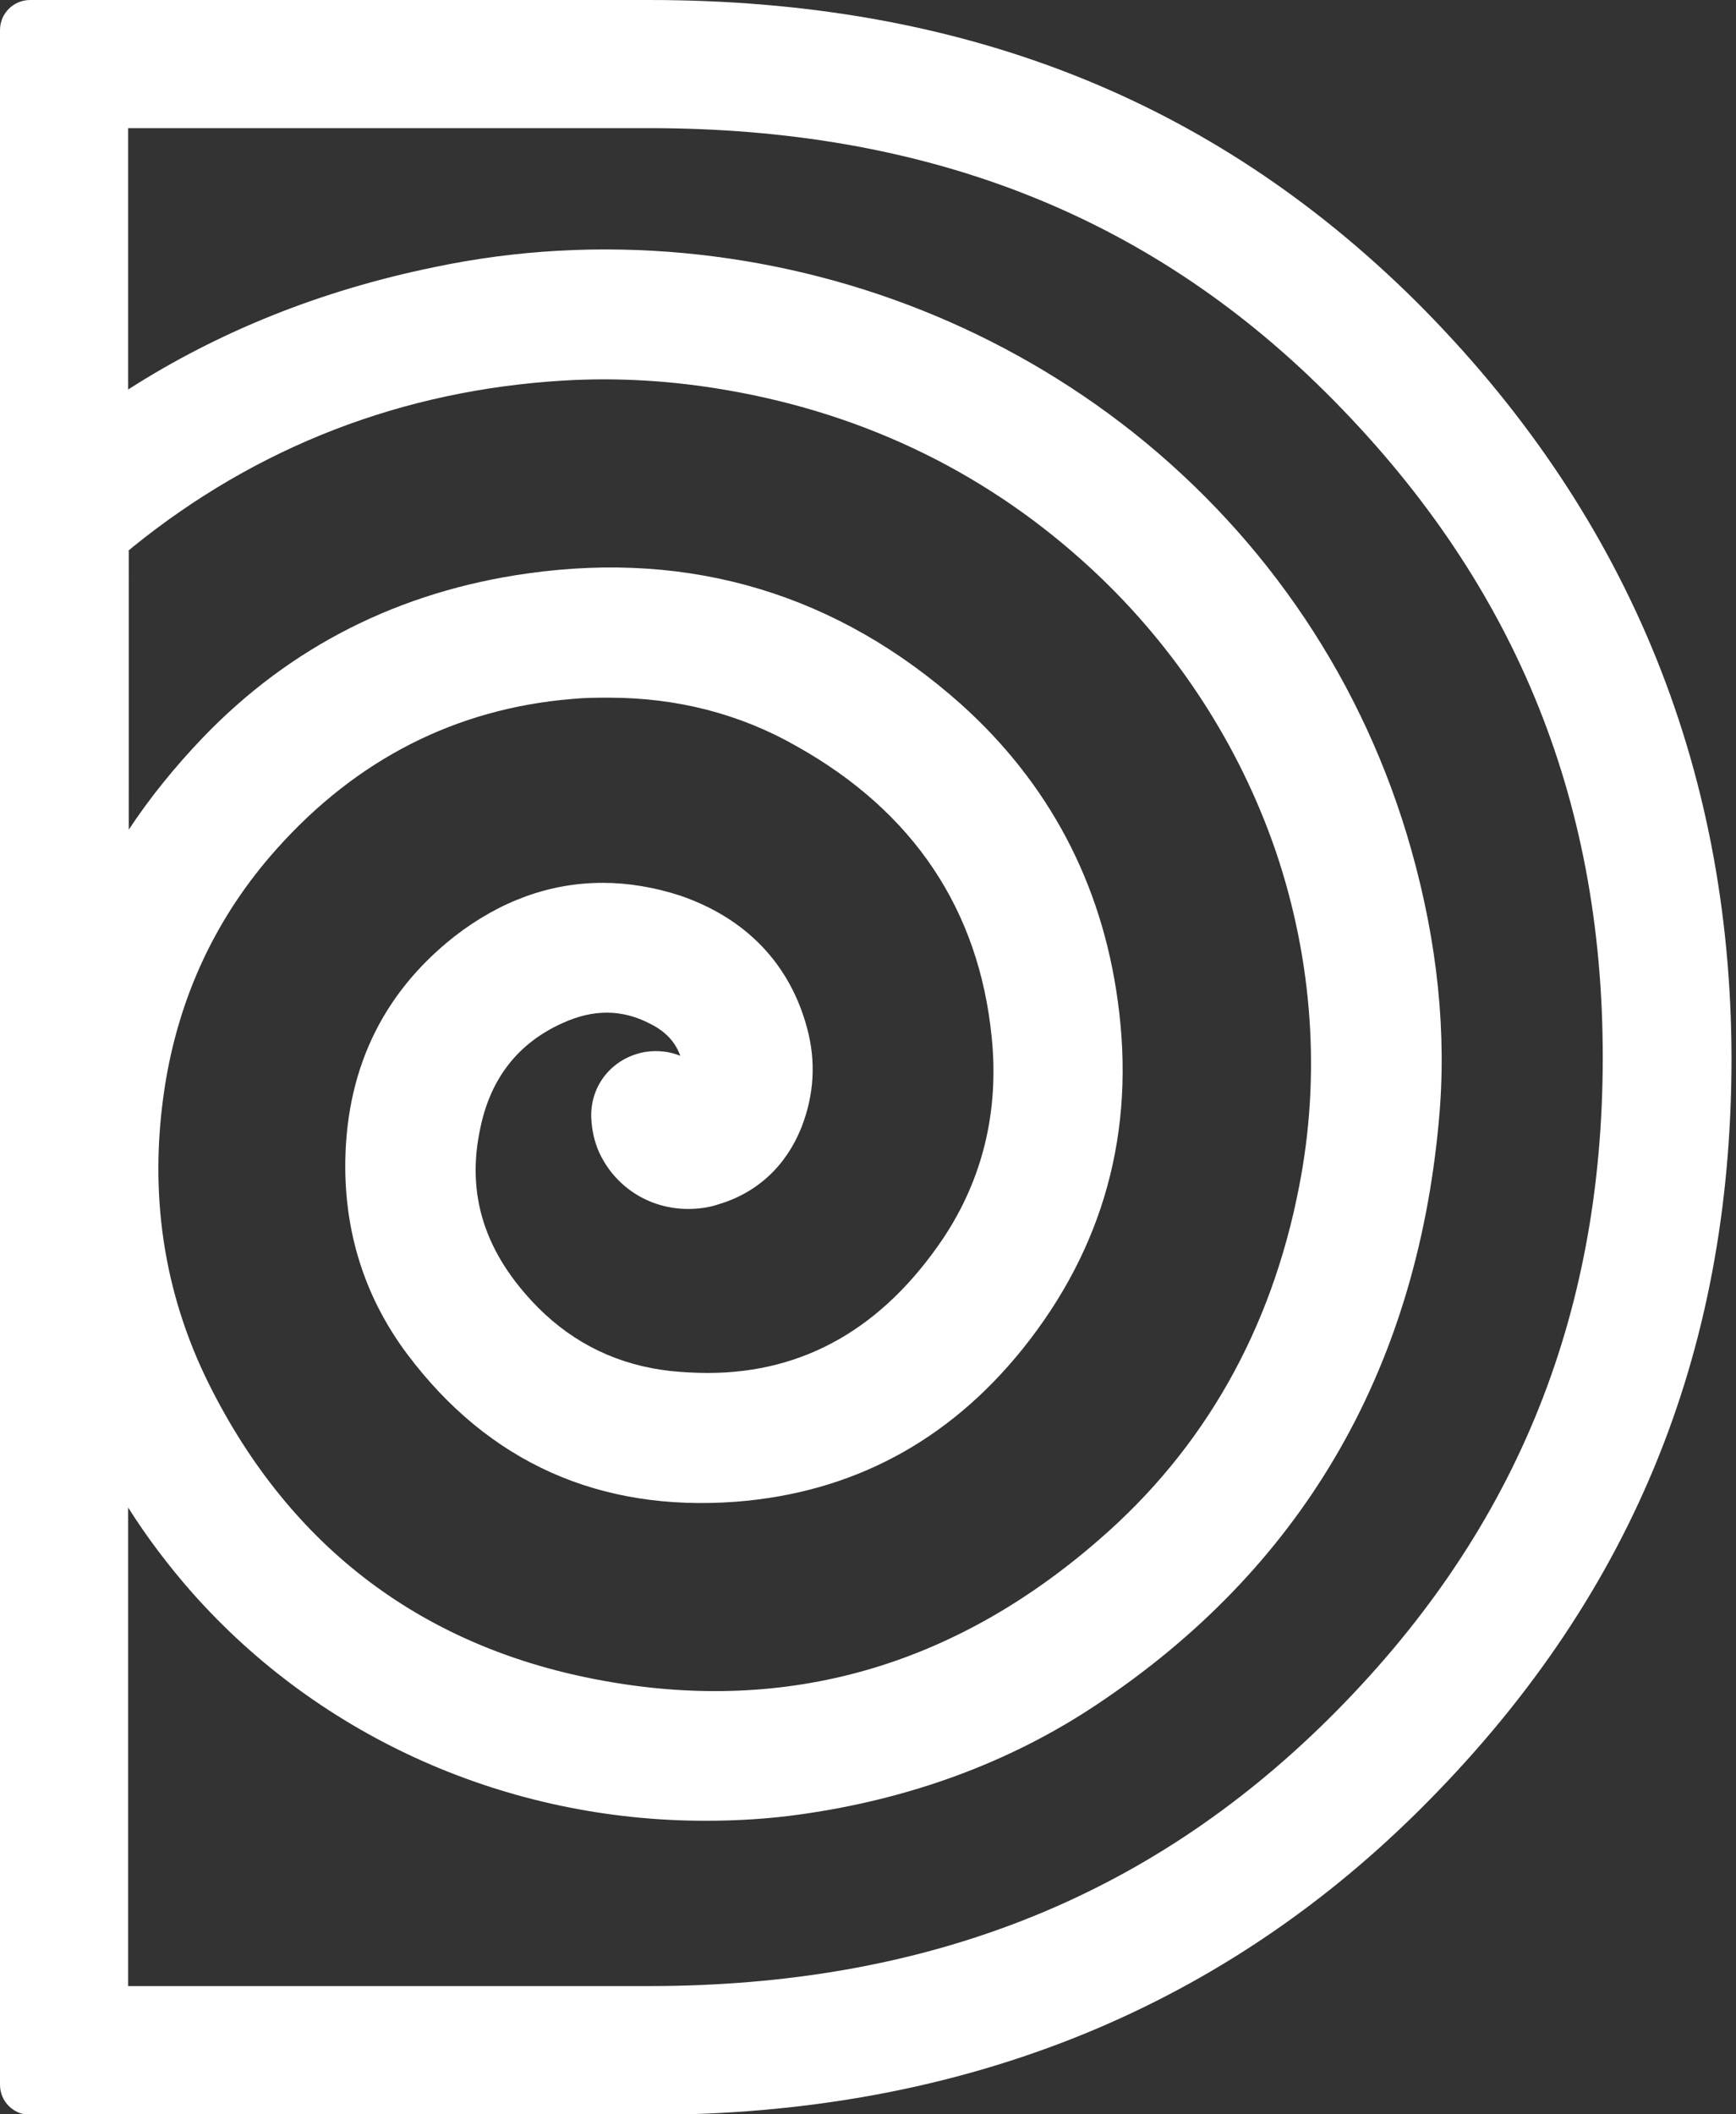 <?xml version="1.0" encoding="utf-8"?>
<!-- Generator: Adobe Illustrator 23.0.4, SVG Export Plug-In . SVG Version: 6.00 Build 0)  -->
<svg version="1.1" id="Capa_1" xmlns="http://www.w3.org/2000/svg" xmlns:xlink="http://www.w3.org/1999/xlink" x="0px" y="0px"
	 viewBox="0 0 271 330" style="enable-background:new 0 0 271 330;" xml:space="preserve">
<rect x="0" y="0" width="271" height="330" fill="#333333" stroke="none"/>
<style type="text/css">
	.st0{fill:#FFFFFF;}
</style>
<title>logo</title>
<desc>Created with Sketch.</desc>
<path class="st0" d="M221,47C189.1,15.4,150,0,101.3,0H4.7C2.1,0,0,2.1,0,4.7v320.7c0,2.6,2.1,4.7,4.7,4.7h96.6
	c47.9,0,88.3-15.9,120.1-47.4c32.9-32.6,48.9-71,48.9-117.6C270.2,119.2,253.6,79.5,221,47z M20,86c0.2-0.2,0.5-0.4,0.7-0.6
	c19.4-15.7,42.1-24.5,67.3-26c8.3-0.5,16.9,0,25.5,1.5c22,3.8,41.2,13.3,57.1,28.1c13,12.1,22.9,27.3,28.6,44
	c5.7,16.9,7,34.9,3.6,52.2c-4.3,22.3-14.8,40.9-31.2,55.1c-22.7,19.8-48.6,27.2-77.1,22.1c-28.2-5-49.1-20.7-61.9-46.4
	c-7.1-14.3-9.4-29.8-6.9-46.2c2.2-14.3,8.1-26.8,17.5-37.3c12.5-14,28-21.9,46.1-23.4c2-0.2,3.9-0.2,5.8-0.2
	c10.5,0,20.4,2.5,29.3,7.6c18.2,10.2,28.4,25.5,30.4,45.3c1.2,11.6-1.4,22.2-7.5,31.4c-9.4,14-21.7,21.1-36.8,21.1
	c-1.8,0-3.8-0.1-5.8-0.3c-8.1-0.9-15-4.2-20.7-9.9c-8.3-8.4-11.3-17.6-9-28.1c1.6-7.7,5.9-13.2,12.8-16.3c4.8-2.2,9.3-2.2,13.7,0.1
	c2.4,1.2,3.9,2.8,4.7,5c-1.7-0.7-3.6-0.9-5.5-0.6c-5.1,0.9-8.6,5.2-8.4,10.3c0.1,2,0.5,3.7,1.2,5.3c2.5,5.5,7.9,8.9,13.9,8.9
	c1.6,0,3.2-0.2,4.7-0.7c6.1-1.8,10.6-6,13-12c2-5.1,2.3-10.3,0.9-15.5c-2.7-10.1-9.6-17.2-19.8-20.7c-4-1.3-8.1-2-12.1-2
	c-8.2,0-16,2.8-23.2,8.4c-11.4,9-17.1,21.2-17,36.3c0.1,10.8,3.4,20.5,9.7,28.9c12.7,16.9,30,24.6,51.3,23
	c18.1-1.4,33.1-9.4,44.7-23.8c12.7-15.8,17.7-34,14.9-54.3c-2.5-18.5-10.8-34.1-24.5-46.4c-19.2-17.1-42-24-67.6-20.4
	c-20,2.8-37.1,11.4-50.8,25.7c-4.3,4.5-8.2,9.3-11.5,14.3V86H20z M110.1,284.2c5,0,10-0.3,14.9-1c17.1-2.4,32.6-8.1,46-17
	c32-21.2,50-51.9,53.6-91.1c1.3-13.7-0.2-28-4.3-42.5c-7.3-25.9-22.4-48.4-43.4-65.1c-20.1-15.9-44.4-25.6-70.2-28
	c-13-1.2-26.1-0.5-38.9,2.2c-17.6,3.6-33.6,10-47.8,19.1V20h81.3c43.2,0,77.7,13.5,105.6,41.2c29.2,29,43.3,63,43.3,103.8
	c0,41-14,74.8-42.9,103.4c-28.3,28-63,41.6-106,41.6H20v-74.7c2.9,4.6,6.3,9.1,10,13.3C50.1,271.3,79.3,284.2,110.1,284.2z"/>
</svg>
